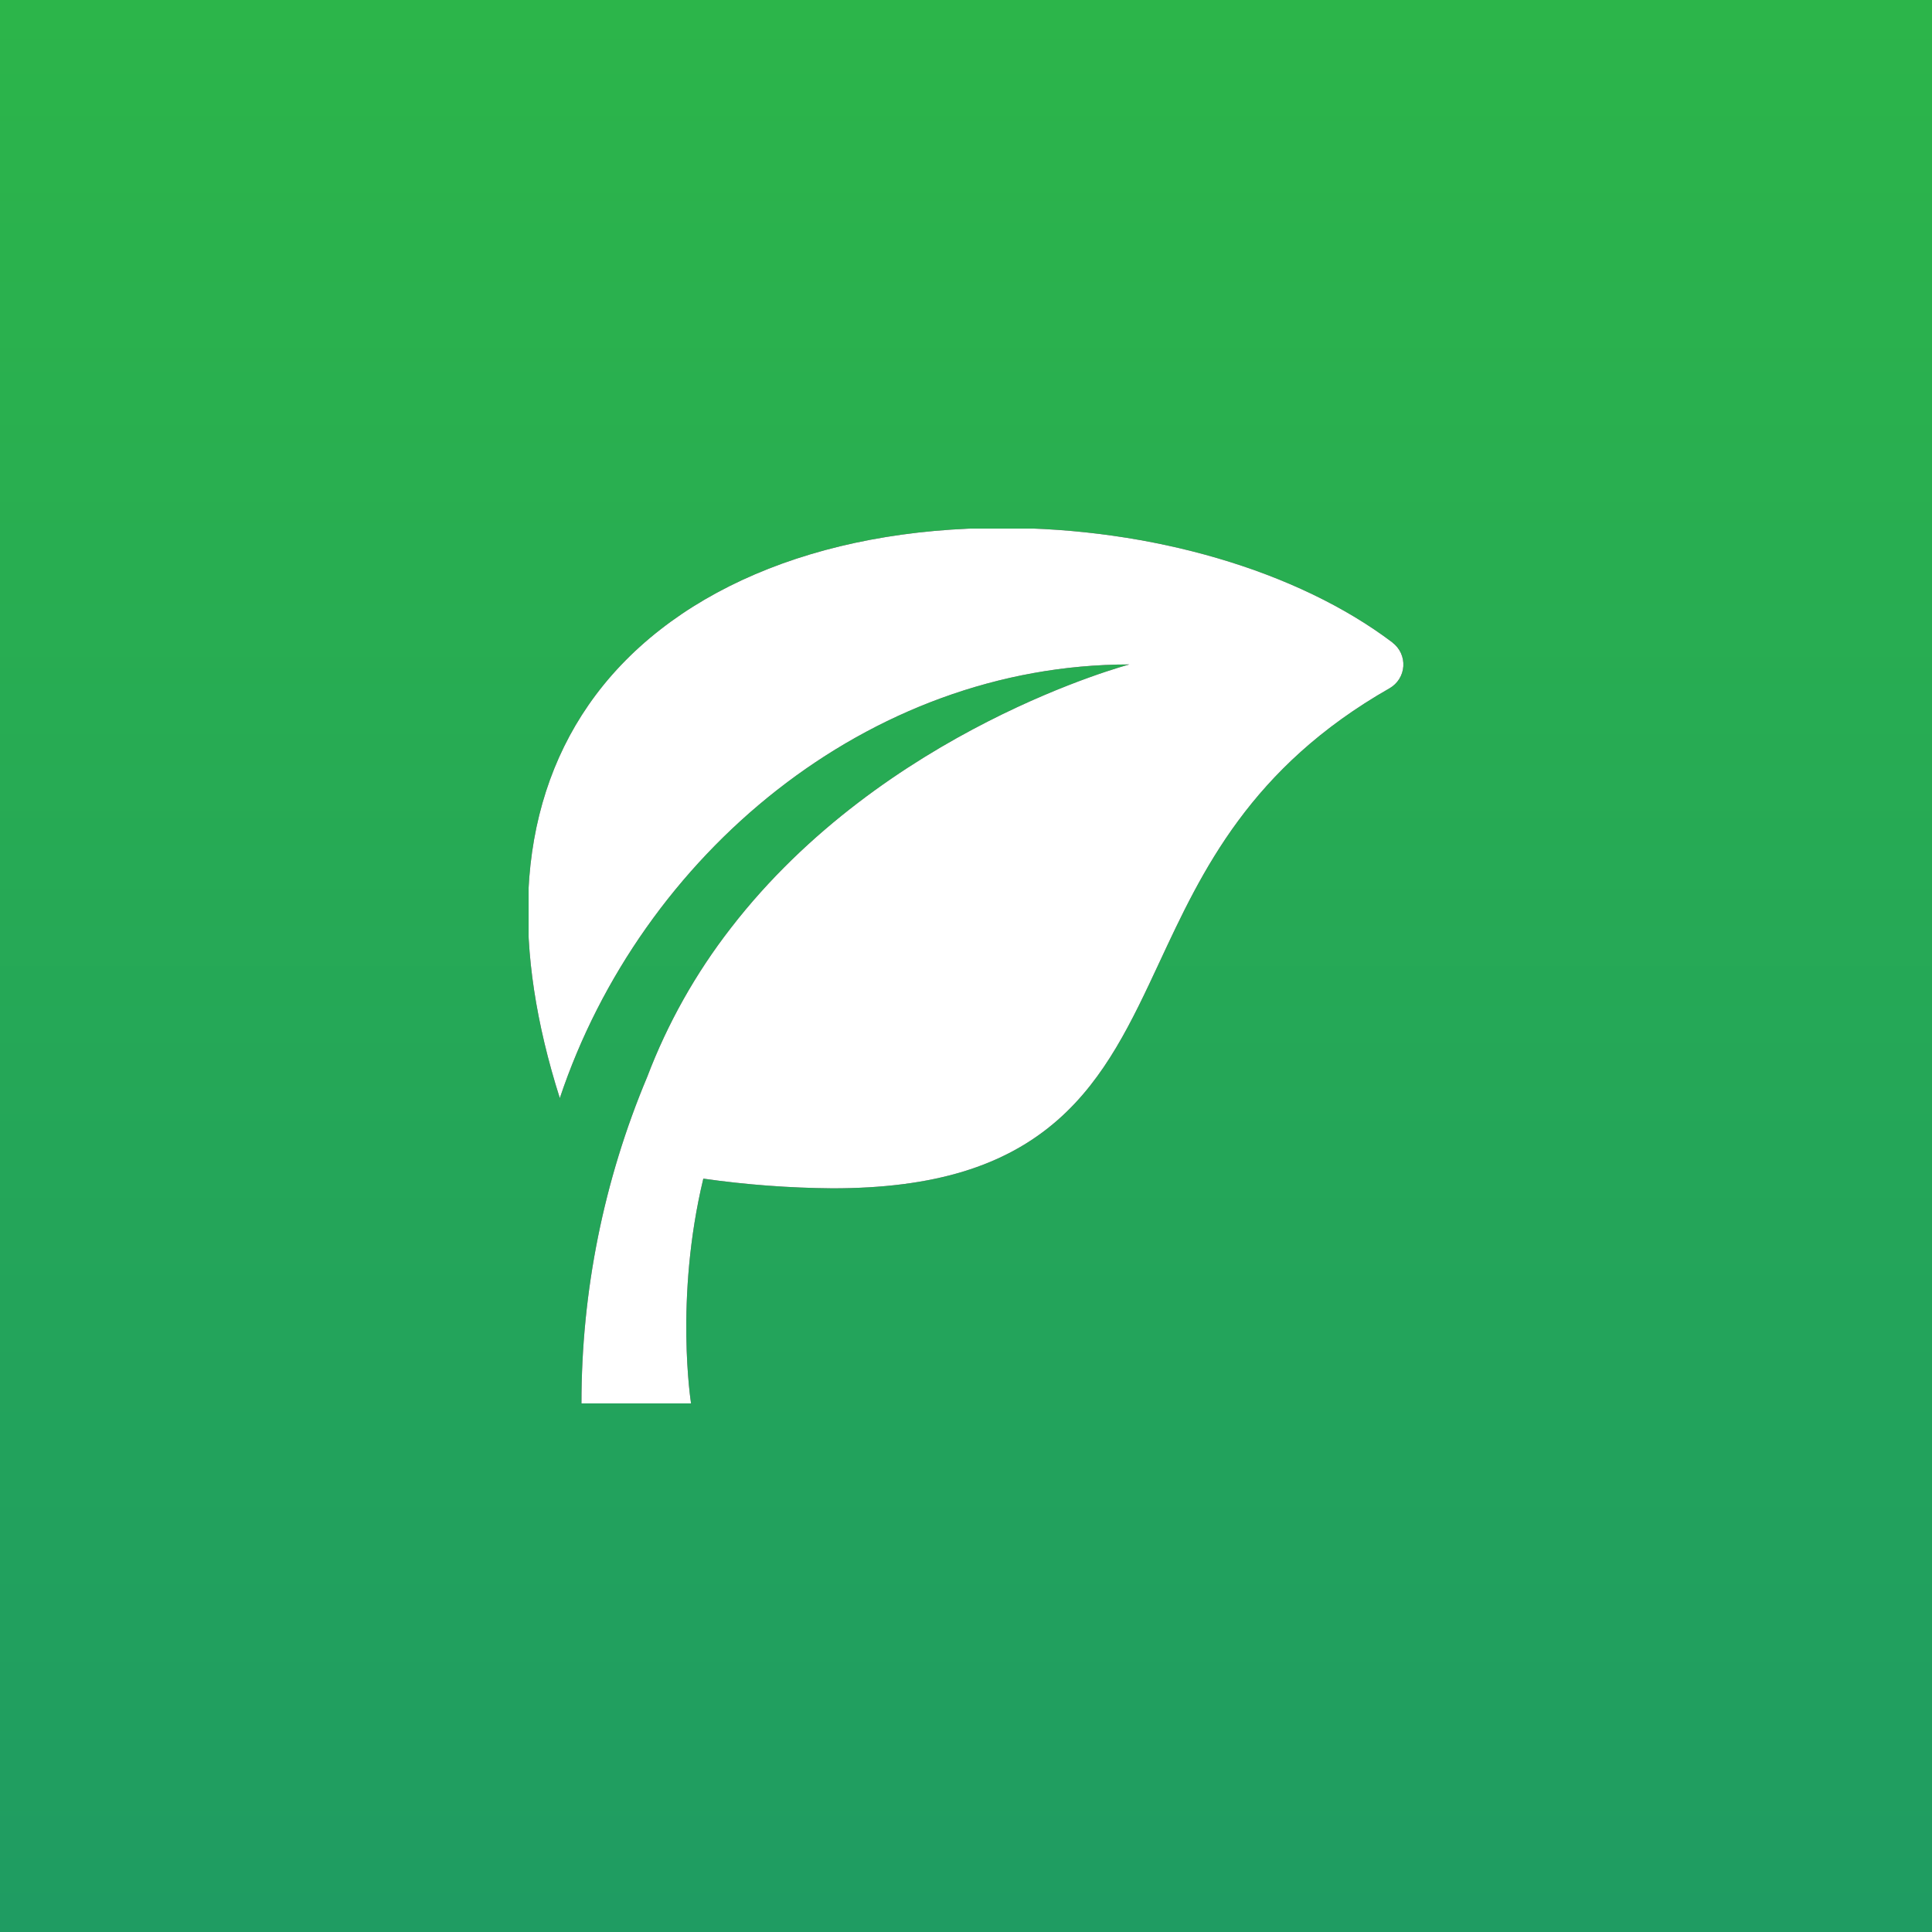 <svg width="720" height="720" viewBox="0 0 720 720" fill="none" xmlns="http://www.w3.org/2000/svg">
<rect x="0" y="0" width="720" height="720" fill="#333333" stroke="none"/>
<rect width="720" height="720" fill="url(#paint0_linear_9_2)"/>
<g clip-path="url(#clip0_9_2)">
<path d="M518.952 239.46C483.625 212.717 429.246 196.745 373.479 196.745C304.52 196.745 248.324 220.795 219.327 262.735C205.707 282.419 198.172 305.755 196.926 332.049C195.824 355.467 199.765 381.373 208.627 409.237C238.89 318.586 323.429 247.619 420.894 247.619C420.894 247.619 329.698 271.588 272.358 345.859C259.275 362.7 248.773 381.393 241.197 401.323C225.003 439.848 216.672 481.216 216.693 523H257.533C257.533 523 251.326 484.039 262.107 439.244C278.052 441.516 294.132 442.723 310.238 442.854C347.79 442.854 374.479 434.735 394.266 417.315C411.991 401.71 421.772 380.72 432.125 358.526C447.93 324.604 465.839 286.173 517.849 256.493C519.316 255.657 520.553 254.47 521.448 253.039C522.344 251.608 522.869 249.977 522.979 248.293C523.088 246.609 522.777 244.925 522.074 243.39C521.372 241.855 520.299 240.519 518.952 239.501V239.46Z" fill="black"/>
<path d="M518.952 239.46C483.625 212.717 429.246 196.745 373.479 196.745C304.52 196.745 248.324 220.795 219.327 262.735C205.707 282.419 198.172 305.755 196.926 332.049C195.824 355.467 199.765 381.373 208.627 409.237C238.89 318.586 323.429 247.619 420.894 247.619C420.894 247.619 329.698 271.588 272.358 345.859C259.275 362.7 248.773 381.393 241.197 401.323C225.003 439.848 216.672 481.216 216.693 523H257.533C257.533 523 251.326 484.039 262.107 439.244C278.052 441.516 294.132 442.723 310.238 442.854C347.79 442.854 374.479 434.735 394.266 417.315C411.991 401.71 421.772 380.72 432.125 358.526C447.93 324.604 465.839 286.173 517.849 256.493C519.316 255.657 520.553 254.47 521.448 253.039C522.344 251.608 522.869 249.977 522.979 248.293C523.088 246.609 522.777 244.925 522.074 243.39C521.372 241.855 520.299 240.519 518.952 239.501V239.46Z" fill="white"/>
</g>
<defs>
<linearGradient id="paint0_linear_9_2" x1="360" y1="0" x2="360" y2="720" gradientUnits="userSpaceOnUse">
<stop stop-color="#2CB54A"/>
<stop offset="1" stop-color="#1F9C62"/>
</linearGradient>
<clipPath id="clip0_9_2">
<rect width="326" height="326" fill="white" transform="translate(197 197)"/>
</clipPath>
</defs>
</svg>
